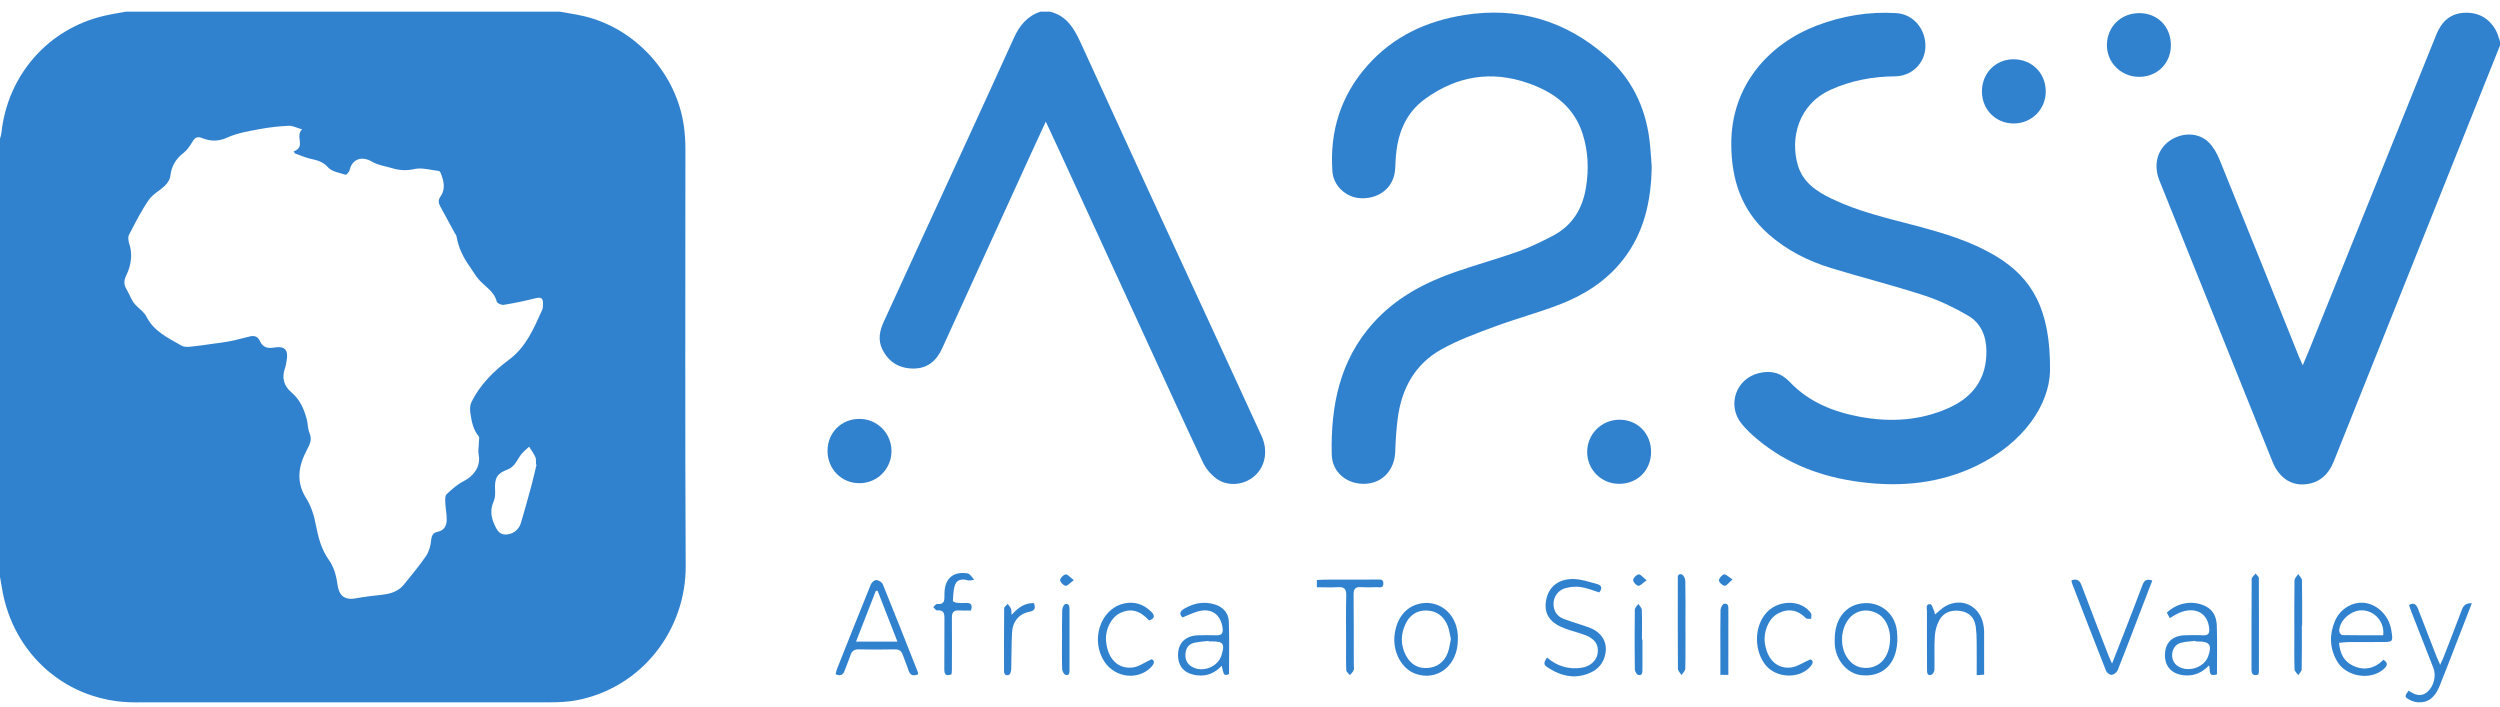 <svg width="152" height="43" viewBox="0 0 152 43" fill="none" xmlns="http://www.w3.org/2000/svg">
<g clip-path="url(#clip0_2132_2083)">
<path d="M34.029 0.709C34.52 0.799 35.016 0.867 35.501 0.982C38.66 1.728 41.159 4.496 41.587 7.721C41.644 8.154 41.672 8.59 41.672 9.027C41.676 17.49 41.644 25.954 41.69 34.417C41.71 38.26 39.059 41.818 35.042 42.578C34.54 42.673 34.018 42.698 33.506 42.7C25.069 42.707 16.633 42.708 8.196 42.704C4.112 42.703 0.78 39.826 0.117 35.748C0.081 35.522 0.04 35.296 0 35.07V8.436C0.03 8.318 0.074 8.2 0.086 8.08C0.463 4.559 2.929 1.747 6.345 0.958C6.777 0.858 7.216 0.79 7.653 0.709H34.029ZM18.366 7.863C18.032 7.769 17.791 7.637 17.558 7.648C16.966 7.674 16.375 7.741 15.792 7.849C15.12 7.977 14.423 8.087 13.809 8.367C13.266 8.612 12.793 8.595 12.295 8.397C12 8.279 11.857 8.356 11.703 8.611C11.55 8.867 11.38 9.128 11.153 9.302C10.679 9.667 10.421 10.114 10.354 10.713C10.332 10.913 10.187 11.131 10.038 11.278C9.721 11.59 9.284 11.806 9.041 12.161C8.583 12.827 8.214 13.562 7.84 14.284C7.767 14.427 7.808 14.662 7.863 14.833C8.039 15.38 7.993 15.909 7.807 16.439C7.678 16.806 7.397 17.088 7.691 17.582C7.89 17.916 7.998 18.313 8.302 18.602C8.519 18.808 8.779 19.003 8.908 19.259C9.371 20.167 10.237 20.555 11.044 21.018C11.181 21.096 11.381 21.097 11.547 21.082C11.987 21.041 12.425 20.975 12.863 20.913C13.261 20.858 13.661 20.81 14.054 20.732C14.448 20.654 14.839 20.533 15.234 20.446C15.484 20.393 15.686 20.475 15.8 20.728C15.972 21.109 16.244 21.203 16.66 21.132C17.335 21.017 17.557 21.29 17.42 21.965C17.393 22.098 17.38 22.238 17.335 22.364C17.115 22.965 17.255 23.466 17.734 23.872C18.248 24.306 18.496 24.892 18.658 25.523C18.725 25.786 18.712 26.079 18.817 26.323C18.988 26.72 18.842 27.007 18.66 27.351C18.154 28.312 17.973 29.277 18.617 30.296C18.913 30.764 19.093 31.337 19.199 31.887C19.348 32.659 19.523 33.379 19.995 34.041C20.28 34.44 20.445 34.979 20.508 35.474C20.598 36.199 20.917 36.506 21.63 36.379C22.161 36.284 22.698 36.216 23.235 36.16C23.753 36.106 24.221 35.956 24.56 35.538C25.022 34.967 25.498 34.401 25.91 33.793C26.09 33.527 26.184 33.167 26.214 32.841C26.24 32.555 26.348 32.388 26.588 32.339C27.001 32.258 27.154 31.974 27.16 31.608C27.168 31.285 27.094 30.961 27.079 30.637C27.072 30.441 27.039 30.165 27.144 30.061C27.468 29.746 27.823 29.437 28.221 29.238C28.724 28.986 29.254 28.404 29.105 27.656C29.055 27.409 29.112 27.14 29.116 26.881C29.118 26.758 29.162 26.598 29.102 26.526C28.764 26.116 28.675 25.619 28.6 25.123C28.568 24.912 28.566 24.657 28.654 24.474C29.177 23.388 30.015 22.565 30.958 21.862C31.996 21.09 32.459 19.954 32.967 18.837C33.01 18.742 33.008 18.622 33.013 18.513C33.033 18.116 32.906 18.046 32.531 18.14C31.903 18.299 31.267 18.43 30.628 18.535C30.494 18.556 30.228 18.441 30.204 18.344C30.048 17.712 29.498 17.432 29.117 17.002C28.908 16.765 28.753 16.479 28.568 16.22C28.164 15.656 27.868 15.047 27.752 14.355C27.742 14.291 27.686 14.237 27.653 14.177C27.361 13.633 27.058 13.088 26.763 12.541C26.648 12.33 26.635 12.159 26.799 11.918C27.103 11.474 26.977 10.974 26.787 10.503C26.769 10.459 26.719 10.4 26.679 10.396C26.184 10.338 25.663 10.175 25.199 10.277C24.754 10.382 24.29 10.365 23.854 10.229C23.443 10.104 22.99 10.049 22.631 9.835C22.007 9.464 21.412 9.656 21.253 10.351C21.227 10.46 21.061 10.64 21.01 10.624C20.639 10.505 20.175 10.438 19.945 10.175C19.626 9.808 19.258 9.743 18.854 9.647C18.54 9.573 18.241 9.438 17.935 9.331L17.854 9.205C18.628 8.923 17.914 8.302 18.366 7.863ZM32.622 28.25L32.586 28.239C32.577 28.089 32.608 27.922 32.551 27.793C32.452 27.569 32.3 27.369 32.17 27.159C32.012 27.309 31.835 27.443 31.701 27.611C31.438 27.941 31.321 28.377 30.855 28.549C30.198 28.794 30.065 29.08 30.101 29.799C30.113 30.022 30.108 30.274 30.02 30.471C29.806 30.947 29.839 31.395 30.044 31.852C30.179 32.156 30.32 32.483 30.7 32.499C30.918 32.508 31.133 32.442 31.309 32.313C31.486 32.184 31.615 31.998 31.675 31.787C31.9 31.03 32.109 30.268 32.316 29.506C32.427 29.088 32.52 28.668 32.622 28.25Z" fill="#3182CE"/>
<path d="M63.829 0.709C64.854 0.949 65.307 1.729 65.715 2.622C68.375 8.443 71.05 14.258 73.741 20.067C74.729 22.211 75.716 24.356 76.701 26.502C77.113 27.402 76.934 28.366 76.271 28.945C75.624 29.509 74.629 29.604 73.936 29.084C73.601 28.831 73.33 28.502 73.144 28.124C72.007 25.719 70.904 23.296 69.793 20.878C67.985 16.948 66.178 13.017 64.371 9.086C64.129 8.56 63.883 8.036 63.584 7.393C63.239 8.14 62.949 8.764 62.663 9.39C60.868 13.326 59.072 17.262 57.275 21.197C56.931 21.951 56.371 22.421 55.505 22.408C54.657 22.394 54.024 22.006 53.646 21.238C53.37 20.679 53.477 20.12 53.725 19.578C54.509 17.864 55.294 16.153 56.081 14.442C57.94 10.399 59.806 6.361 61.643 2.309C61.99 1.544 62.46 0.974 63.26 0.709L63.829 0.709Z" fill="#3182CE"/>
<path d="M152 2.764C148.632 11.19 145.265 19.616 141.898 28.042C141.558 28.893 140.965 29.416 140.037 29.452C139.209 29.485 138.53 28.973 138.165 28.065C135.87 22.369 133.579 16.671 131.291 10.971C130.916 10.036 131.159 9.104 131.885 8.581C132.639 8.037 133.661 8.033 134.284 8.648C134.573 8.934 134.793 9.324 134.948 9.706C136.571 13.702 138.183 17.703 139.784 21.707C139.839 21.844 139.905 21.978 140.008 22.208C140.154 21.86 140.27 21.592 140.38 21.322C142.963 14.916 145.545 8.51 148.128 2.104C148.437 1.337 148.955 0.823 149.82 0.778C150.652 0.734 151.297 1.077 151.724 1.798C151.853 2.015 151.91 2.276 152 2.516V2.764Z" fill="#3182CE"/>
<path d="M124.642 22.579C124.576 24.61 123.065 26.907 120.204 28.303C117.961 29.396 115.588 29.624 113.146 29.313C110.802 29.015 108.648 28.232 106.814 26.681C106.482 26.401 106.159 26.1 105.887 25.762C104.984 24.64 105.542 23.032 106.93 22.688C107.663 22.507 108.273 22.651 108.814 23.219C109.975 24.443 111.459 25.038 113.079 25.34C114.936 25.684 116.757 25.58 118.494 24.799C119.955 24.142 120.792 23.02 120.775 21.337C120.767 20.417 120.432 19.639 119.655 19.188C118.817 18.702 117.927 18.268 117.01 17.969C115.131 17.357 113.211 16.875 111.321 16.296C109.923 15.868 108.63 15.213 107.519 14.231C105.873 12.774 105.261 10.904 105.261 8.736C105.261 5.15 107.595 2.65 110.448 1.559C112.011 0.962 113.635 0.691 115.31 0.799C116.33 0.865 117.093 1.768 117.065 2.844C117.038 3.844 116.241 4.633 115.217 4.641C113.86 4.653 112.557 4.893 111.31 5.455C109.322 6.353 108.831 8.427 109.311 10.049C109.62 11.095 110.452 11.64 111.365 12.082C112.988 12.865 114.734 13.261 116.462 13.719C118.166 14.171 119.856 14.666 121.384 15.593C123.548 16.907 124.687 18.81 124.642 22.579Z" fill="#3182CE"/>
<path d="M100.424 10.136C100.39 12.212 99.97 14.159 98.653 15.823C97.643 17.102 96.311 17.94 94.827 18.513C93.528 19.014 92.176 19.374 90.869 19.859C89.768 20.267 88.647 20.675 87.627 21.247C86.027 22.142 85.213 23.634 84.981 25.445C84.895 26.109 84.853 26.78 84.831 27.449C84.795 28.567 84.063 29.373 83.005 29.415C81.906 29.459 80.993 28.734 80.969 27.625C80.905 24.679 81.448 21.903 83.5 19.628C84.882 18.096 86.636 17.171 88.544 16.514C89.811 16.079 91.104 15.719 92.366 15.271C93.053 15.026 93.711 14.695 94.362 14.363C95.565 13.751 96.209 12.736 96.427 11.402C96.609 10.285 96.565 9.19 96.218 8.12C95.686 6.478 94.447 5.59 92.904 5.053C90.661 4.272 88.576 4.625 86.661 6.002C85.401 6.907 84.937 8.234 84.854 9.735C84.837 10.035 84.841 10.343 84.773 10.632C84.561 11.543 83.722 12.107 82.709 12.051C81.841 12.002 81.071 11.311 81.009 10.41C80.841 7.979 81.517 5.818 83.141 3.984C84.724 2.196 86.756 1.271 89.052 0.91C92.294 0.4 95.178 1.251 97.658 3.42C99.178 4.748 100.022 6.458 100.283 8.461C100.356 9.016 100.379 9.578 100.424 10.136Z" fill="#3182CE"/>
<path d="M120.501 5.564C120.498 4.455 121.328 3.606 122.416 3.604C123.539 3.604 124.381 4.44 124.382 5.562C124.382 6.648 123.525 7.507 122.439 7.508C121.346 7.511 120.505 6.666 120.501 5.564Z" fill="#3182CE"/>
<path d="M100.385 27.475C100.385 28.588 99.569 29.41 98.457 29.417C97.371 29.425 96.508 28.574 96.5 27.487C96.492 26.401 97.375 25.514 98.472 25.518C99.569 25.523 100.386 26.357 100.385 27.475Z" fill="#3182CE"/>
<path d="M130.077 0.798C131.184 0.802 131.987 1.618 131.99 2.743C131.994 3.844 131.164 4.675 130.057 4.673C128.966 4.671 128.095 3.81 128.1 2.742C128.106 1.625 128.949 0.795 130.077 0.798Z" fill="#3182CE"/>
<path d="M52.239 25.471C52.495 25.467 52.75 25.514 52.988 25.61C53.226 25.707 53.443 25.85 53.625 26.031C53.808 26.213 53.953 26.429 54.053 26.668C54.152 26.907 54.203 27.163 54.203 27.422C54.204 27.681 54.153 27.937 54.054 28.176C53.955 28.415 53.81 28.632 53.628 28.814C53.446 28.996 53.229 29.139 52.991 29.236C52.753 29.333 52.499 29.381 52.242 29.377C51.164 29.38 50.318 28.521 50.314 27.419C50.31 26.317 51.145 25.47 52.239 25.471Z" fill="#3182CE"/>
<path d="M50.807 40.995C50.826 40.89 50.852 40.786 50.885 40.684C51.57 38.962 52.253 37.239 52.952 35.522C53.001 35.404 53.177 35.259 53.286 35.266C53.423 35.275 53.623 35.396 53.673 35.519C54.398 37.299 55.102 39.087 55.809 40.873C55.822 40.908 55.809 40.953 55.809 41.005C55.519 41.124 55.33 41.059 55.229 40.736C55.131 40.424 54.993 40.124 54.889 39.815C54.808 39.574 54.664 39.477 54.404 39.482C53.672 39.496 52.941 39.498 52.209 39.482C51.929 39.476 51.791 39.589 51.706 39.845C51.604 40.155 51.464 40.454 51.359 40.763C51.266 41.039 51.1 41.121 50.807 40.995ZM54.562 39.008C54.147 37.94 53.751 36.927 53.356 35.913L53.248 35.929C52.854 36.938 52.46 37.948 52.047 39.008H54.562Z" fill="#3182CE"/>
<path d="M94.058 39.977C94.668 40.501 95.359 40.712 96.137 40.603C96.671 40.529 97.066 40.184 97.137 39.727C97.215 39.23 96.99 38.856 96.423 38.631C96.022 38.471 95.598 38.373 95.19 38.228C94.281 37.904 93.894 37.38 93.984 36.621C94.081 35.798 94.63 35.234 95.556 35.204C96.075 35.187 96.607 35.377 97.124 35.517C97.397 35.591 97.426 35.802 97.23 36.018C96.856 35.904 96.492 35.749 96.113 35.691C95.815 35.646 95.49 35.682 95.195 35.754C94.988 35.806 94.804 35.925 94.671 36.092C94.537 36.26 94.461 36.466 94.454 36.681C94.447 37.118 94.646 37.46 95.052 37.62C95.568 37.82 96.106 37.961 96.625 38.155C97.494 38.479 97.852 39.228 97.504 40.096C97.378 40.392 97.16 40.64 96.884 40.803C95.902 41.343 94.954 41.157 94.055 40.55C93.779 40.364 93.933 40.191 94.058 39.977Z" fill="#3182CE"/>
<path d="M142.214 39.084C142.27 39.722 142.507 40.212 143.054 40.471C143.738 40.795 144.372 40.656 144.913 40.115C145.196 40.294 145.169 40.459 144.948 40.662C144.159 41.389 142.667 41.17 142.103 40.217C141.641 39.436 141.612 38.601 141.957 37.774C142.28 36.998 143.062 36.553 143.813 36.661C144.581 36.772 145.249 37.462 145.386 38.285C145.511 39.035 145.511 39.035 144.755 39.035C144.091 39.035 143.426 39.032 142.762 39.038C142.591 39.039 142.422 39.066 142.214 39.084ZM144.898 38.625C144.921 38.443 144.907 38.258 144.856 38.081C144.806 37.904 144.721 37.74 144.605 37.598C144.49 37.456 144.347 37.34 144.185 37.255C144.023 37.171 143.846 37.121 143.665 37.108C142.976 37.062 142.216 37.72 142.225 38.376C142.225 38.46 142.343 38.613 142.409 38.614C143.241 38.63 144.074 38.625 144.898 38.625Z" fill="#3182CE"/>
<path d="M134.791 41C134.217 41.183 134.408 40.731 134.309 40.456C133.905 40.881 133.442 41.098 132.869 41.065C132.101 41.02 131.629 40.57 131.629 39.841C131.629 39.083 132.069 38.644 132.856 38.624C133.22 38.615 133.588 38.605 133.953 38.627C134.286 38.646 134.346 38.475 134.319 38.198C134.227 37.268 133.464 36.86 132.52 37.252C132.322 37.334 132.141 37.456 131.924 37.579L131.743 37.248C132.404 36.625 133.33 36.481 134.095 36.856C134.585 37.097 134.764 37.541 134.782 38.032C134.814 39.014 134.791 39.997 134.791 41ZM133.484 39.001C133.484 38.989 133.481 38.977 133.48 38.965C133.173 39.006 132.854 39.004 132.563 39.094C132.021 39.261 131.891 40.062 132.325 40.432C132.916 40.938 134.004 40.636 134.261 39.895C134.496 39.216 134.349 39.001 133.647 39.001H133.484Z" fill="#3182CE"/>
<path d="M71.894 37.541C71.676 37.328 71.743 37.161 72.015 37.001C72.597 36.662 73.207 36.552 73.852 36.748C74.352 36.899 74.692 37.26 74.712 37.78C74.752 38.841 74.724 39.908 74.724 40.987C74.412 41.087 74.412 41.087 74.282 40.479C73.862 40.922 73.381 41.132 72.784 41.06C72.01 40.964 71.601 40.524 71.626 39.759C71.649 39.069 72.107 38.643 72.856 38.626C73.222 38.617 73.589 38.612 73.954 38.626C74.294 38.638 74.378 38.476 74.331 38.167C74.21 37.358 73.668 36.964 72.883 37.161C72.563 37.242 72.262 37.398 71.894 37.541ZM73.483 38.997L73.479 38.966C73.186 39.003 72.888 39.017 72.602 39.084C72.279 39.16 72.106 39.399 72.077 39.732C72.045 40.072 72.158 40.35 72.455 40.531C73.105 40.926 74.056 40.554 74.274 39.823C74.476 39.136 74.379 38.997 73.688 38.997H73.483Z" fill="#3182CE"/>
<path d="M125.948 35.286C126.271 35.169 126.442 35.276 126.563 35.599C127.099 37.031 127.654 38.456 128.206 39.88C128.253 40.002 128.312 40.119 128.413 40.345C128.661 39.716 128.869 39.192 129.072 38.667C129.472 37.636 129.875 36.607 130.262 35.571C130.368 35.286 130.523 35.173 130.859 35.298C130.573 36.038 130.29 36.772 130.01 37.506C129.594 38.589 129.187 39.675 128.754 40.752C128.703 40.879 128.526 41.016 128.393 41.032C128.286 41.044 128.096 40.906 128.05 40.791C127.347 39.015 126.66 37.231 125.973 35.448C125.959 35.395 125.95 35.34 125.948 35.286Z" fill="#3182CE"/>
<path d="M88.637 38.894C88.64 40.461 87.384 41.455 86.037 40.955C85.234 40.657 84.693 39.676 84.783 38.68C84.871 37.699 85.385 36.977 86.164 36.743C87.394 36.372 88.548 37.24 88.636 38.606C88.643 38.702 88.637 38.798 88.637 38.894ZM88.214 38.853C88.15 38.578 88.119 38.3 88.02 38.051C87.794 37.482 87.365 37.142 86.751 37.119C86.152 37.097 85.713 37.393 85.455 37.938C85.157 38.569 85.152 39.212 85.471 39.834C85.735 40.347 86.166 40.645 86.751 40.616C87.359 40.587 87.804 40.27 88.023 39.691C88.123 39.426 88.152 39.135 88.214 38.852V38.853Z" fill="#3182CE"/>
<path d="M111.554 38.832C111.554 37.755 112.096 36.949 112.961 36.731C114.108 36.442 115.191 37.16 115.332 38.346C115.38 38.759 115.372 39.203 115.271 39.604C115.01 40.643 114.217 41.16 113.169 41.052C112.33 40.966 111.624 40.157 111.555 39.201C111.545 39.079 111.554 38.955 111.554 38.832ZM114.917 38.863C114.911 38.764 114.917 38.611 114.89 38.465C114.768 37.832 114.464 37.349 113.809 37.166C113.553 37.094 113.282 37.101 113.031 37.185C112.779 37.27 112.558 37.429 112.397 37.642C111.879 38.302 111.858 39.39 112.357 40.055C112.615 40.4 112.955 40.598 113.394 40.61C114.286 40.634 114.896 39.955 114.917 38.863Z" fill="#3182CE"/>
<path d="M150.289 36.677C149.985 37.459 149.697 38.203 149.407 38.946C149.047 39.874 148.695 40.806 148.32 41.727C148.029 42.441 147.592 42.75 146.979 42.697C146.805 42.678 146.637 42.624 146.485 42.538C146.187 42.375 146.191 42.337 146.441 41.993C146.539 42.05 146.637 42.116 146.742 42.166C147.036 42.306 147.319 42.291 147.576 42.074C147.975 41.738 148.138 41.095 147.948 40.609C147.495 39.454 147.043 38.3 146.591 37.145C146.547 37.033 146.514 36.916 146.47 36.783C146.789 36.604 146.923 36.777 147.021 37.031C147.401 38.01 147.781 38.988 148.16 39.965C148.208 40.087 148.267 40.207 148.362 40.417C148.463 40.194 148.532 40.057 148.587 39.914C148.951 38.975 149.321 38.035 149.674 37.09C149.775 36.819 149.924 36.659 150.289 36.677Z" fill="#3182CE"/>
<path d="M117.647 37.362C117.88 37.176 118.071 36.971 118.303 36.845C119.279 36.314 120.349 36.834 120.581 37.934C120.614 38.081 120.631 38.23 120.634 38.38C120.639 39.253 120.636 40.126 120.636 41.022L120.183 41.05C120.183 40.356 120.188 39.691 120.181 39.024C120.183 38.711 120.164 38.397 120.124 38.086C120.043 37.555 119.737 37.229 119.195 37.147C118.666 37.07 118.198 37.212 117.926 37.678C117.756 37.985 117.657 38.328 117.637 38.679C117.593 39.361 117.632 40.048 117.614 40.732C117.611 40.839 117.502 41.01 117.412 41.034C117.177 41.095 117.165 40.903 117.164 40.727C117.161 39.536 117.153 38.344 117.158 37.153C117.158 36.99 117.061 36.71 117.371 36.735C117.452 36.742 117.52 36.985 117.584 37.125C117.611 37.202 117.633 37.282 117.647 37.362Z" fill="#3182CE"/>
<path d="M80.065 35.705V35.265C80.24 35.257 80.411 35.243 80.582 35.242C81.625 35.238 82.668 35.236 83.711 35.237C83.894 35.237 84.12 35.185 84.108 35.493C84.097 35.786 83.872 35.697 83.715 35.7C83.39 35.717 83.065 35.716 82.74 35.698C82.389 35.671 82.295 35.831 82.299 36.154C82.312 37.576 82.31 38.999 82.312 40.421C82.312 40.53 82.341 40.651 82.303 40.747C82.257 40.859 82.154 40.948 82.075 41.047C81.998 40.949 81.858 40.855 81.854 40.754C81.831 40.249 81.843 39.742 81.843 39.237C81.843 38.225 81.825 37.213 81.851 36.201C81.862 35.793 81.718 35.675 81.336 35.7C80.921 35.727 80.503 35.705 80.065 35.705Z" fill="#3182CE"/>
<path d="M69.867 37.724C69.296 37.112 68.764 36.974 68.143 37.254C67.566 37.516 67.18 38.272 67.251 39.004C67.353 40.057 67.973 40.695 68.882 40.581C69.24 40.536 69.572 40.284 70.016 40.081C70.189 40.152 70.23 40.304 69.988 40.56C69.22 41.373 67.811 41.223 67.159 40.245C66.283 38.931 66.889 37.045 68.309 36.7C68.946 36.545 69.512 36.721 69.987 37.185C70.23 37.422 70.221 37.599 69.867 37.724Z" fill="#3182CE"/>
<path d="M110.071 40.089C110.288 40.18 110.237 40.357 110.017 40.586C109.34 41.288 107.996 41.224 107.359 40.45C106.665 39.604 106.642 38.217 107.307 37.36C108.01 36.453 109.49 36.405 110.104 37.278C110.159 37.357 110.118 37.505 110.121 37.621C110.015 37.614 109.866 37.65 109.809 37.592C109.292 37.07 108.715 36.963 108.071 37.318C107.537 37.613 107.206 38.403 107.304 39.099C107.443 40.093 108.045 40.69 108.903 40.581C109.265 40.536 109.601 40.295 110.071 40.089Z" fill="#3182CE"/>
<path d="M59.039 37.118C58.785 37.118 58.542 37.132 58.302 37.115C57.979 37.092 57.873 37.241 57.875 37.551C57.884 38.618 57.879 39.685 57.875 40.752C57.875 40.833 57.861 40.912 57.853 40.996C57.523 41.124 57.409 41.02 57.414 40.676C57.428 39.664 57.409 38.652 57.422 37.64C57.427 37.306 57.392 37.072 56.973 37.113C56.903 37.12 56.818 36.981 56.74 36.909C56.821 36.843 56.909 36.714 56.983 36.721C57.418 36.768 57.429 36.511 57.423 36.185C57.402 35.266 57.855 34.783 58.661 34.843C58.754 34.849 58.867 34.853 58.931 34.907C59.047 35.002 59.133 35.135 59.232 35.252C59.093 35.264 58.942 35.319 58.819 35.28C58.5 35.18 58.196 35.244 58.081 35.525C57.955 35.831 57.963 36.197 57.935 36.539C57.932 36.57 58.083 36.64 58.167 36.648C58.355 36.668 58.545 36.672 58.733 36.66C59.033 36.644 59.138 36.767 59.039 37.118Z" fill="#3182CE"/>
<path d="M137.304 41.013C137.005 41.115 136.89 40.994 136.891 40.707C136.891 38.871 136.887 37.038 136.902 35.204C136.902 35.094 137.057 34.985 137.14 34.875C137.209 34.967 137.338 35.059 137.338 35.151C137.349 37.054 137.344 38.957 137.341 40.86C137.335 40.912 137.322 40.964 137.304 41.013Z" fill="#3182CE"/>
<path d="M102.476 37.956C102.476 38.859 102.486 39.761 102.465 40.663C102.462 40.792 102.315 40.918 102.234 41.045C102.159 40.916 102.019 40.787 102.018 40.657C102.004 38.866 102.007 37.075 102.011 35.284C102.011 35.121 101.959 34.867 102.235 34.917C102.334 34.935 102.462 35.158 102.466 35.291C102.486 36.179 102.476 37.068 102.476 37.956Z" fill="#3182CE"/>
<path d="M139.953 38.033C139.953 38.921 139.961 39.809 139.943 40.697C139.941 40.814 139.807 40.929 139.734 41.045C139.653 40.928 139.511 40.814 139.507 40.695C139.485 40.001 139.496 39.302 139.496 38.605C139.496 37.499 139.488 36.394 139.506 35.288C139.509 35.157 139.654 35.029 139.734 34.898C139.812 35.029 139.956 35.157 139.959 35.288C139.979 36.203 139.97 37.118 139.97 38.033H139.953Z" fill="#3182CE"/>
<path d="M61.507 37.385C61.911 36.932 62.31 36.651 62.864 36.67C62.967 36.956 62.94 37.127 62.592 37.195C61.959 37.317 61.565 37.788 61.532 38.464C61.496 39.201 61.505 39.939 61.482 40.677C61.478 40.799 61.438 40.982 61.358 41.022C61.184 41.109 61.045 41.025 61.045 40.799C61.045 39.527 61.04 38.256 61.053 36.984C61.053 36.895 61.193 36.807 61.268 36.718C61.335 36.812 61.419 36.899 61.464 37.003C61.5 37.084 61.488 37.186 61.507 37.385Z" fill="#3182CE"/>
<path d="M105.084 41.031H104.599C104.599 40.582 104.599 40.147 104.599 39.714C104.599 38.837 104.589 37.959 104.608 37.085C104.61 36.952 104.729 36.726 104.825 36.71C105.102 36.66 105.085 36.896 105.085 37.093C105.083 38.392 105.084 39.69 105.084 41.031Z" fill="#3182CE"/>
<path d="M64.573 38.894C64.573 38.292 64.563 37.691 64.582 37.09C64.586 36.963 64.678 36.752 64.765 36.731C65.011 36.674 65.028 36.875 65.027 37.069C65.024 38.286 65.024 39.502 65.027 40.718C65.027 40.89 65.027 41.093 64.793 41.033C64.697 41.008 64.584 40.817 64.58 40.697C64.559 40.097 64.57 39.495 64.57 38.894H64.573Z" fill="#3182CE"/>
<path d="M99.861 38.884C99.861 39.487 99.861 40.089 99.861 40.691C99.861 40.872 99.861 41.099 99.602 41.036C99.509 41.014 99.4 40.812 99.397 40.69C99.382 39.485 99.382 38.279 99.397 37.074C99.397 36.952 99.534 36.835 99.607 36.715C99.682 36.836 99.817 36.954 99.822 37.077C99.845 37.679 99.832 38.282 99.832 38.884H99.861Z" fill="#3182CE"/>
<path d="M105.338 35.23C105.11 35.425 104.979 35.623 104.861 35.615C104.73 35.607 104.516 35.411 104.513 35.295C104.509 35.167 104.687 34.958 104.821 34.924C104.929 34.896 105.09 35.073 105.338 35.23Z" fill="#3182CE"/>
<path d="M100.114 35.282C99.874 35.45 99.725 35.634 99.608 35.616C99.48 35.595 99.287 35.381 99.294 35.263C99.302 35.135 99.496 34.942 99.632 34.923C99.744 34.907 99.886 35.102 100.114 35.282Z" fill="#3182CE"/>
<path d="M65.289 35.274C65.046 35.449 64.899 35.636 64.786 35.616C64.652 35.593 64.452 35.389 64.456 35.269C64.46 35.142 64.658 34.947 64.794 34.923C64.906 34.904 65.051 35.095 65.289 35.274Z" fill="#3182CE"/>
</g>
<defs>
<clipPath id="clip0_2132_2083">
<rect width="152" height="42" fill="white" transform="translate(0 0.709)"/>
</clipPath>
</defs>
</svg>
